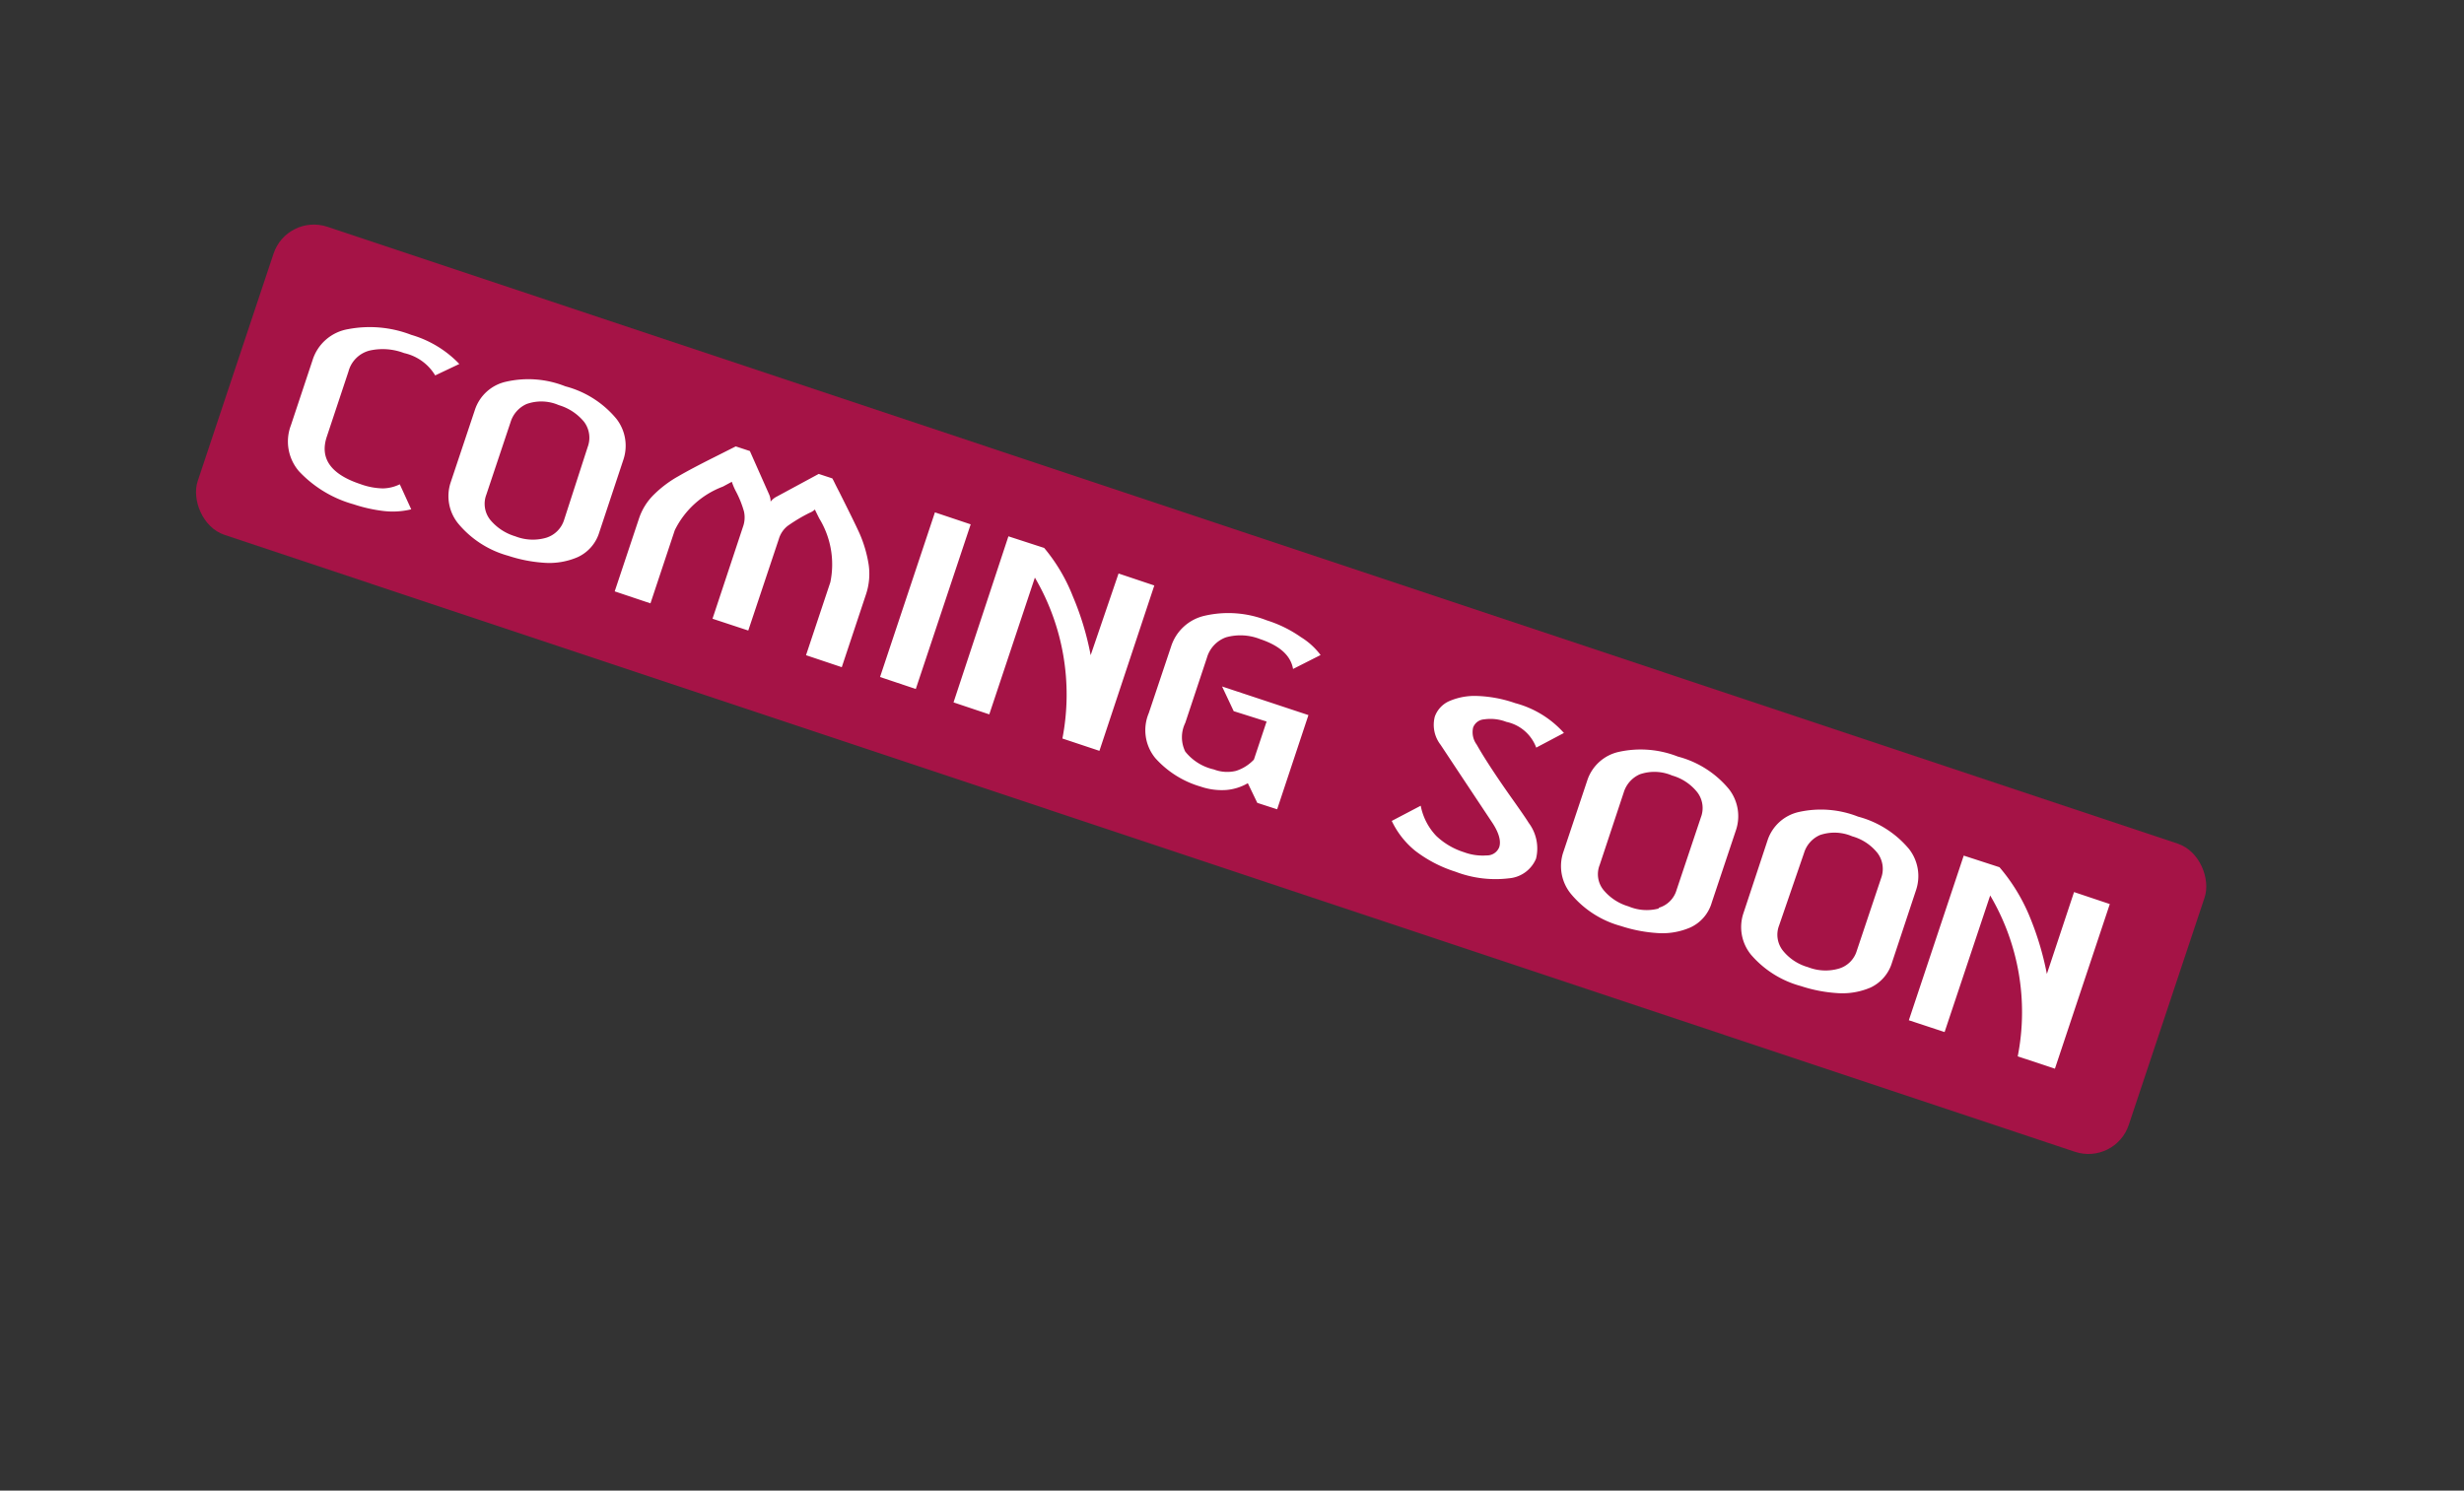 <svg id="prefix__レイヤー_1" data-name="レイヤー 1" xmlns="http://www.w3.org/2000/svg" viewBox="0 0 137.81 83.38"><rect x="0" y="0" width="137.81" height="83.38" fill="#333333" stroke="none"/><defs><style>.prefix__cls-2{fill:#fff}</style></defs><rect x="10.26" y="29.47" width="113.85" height="18.17" rx="2.38" transform="rotate(18.44 67.177 38.54)" fill="#cf084d" opacity=".73"/><path class="prefix__cls-2" d="M16.72 26.36a2.55 2.55 0 01-.45-2.57l1.21-3.64a2.52 2.52 0 012-1.74 6.44 6.44 0 013.52.32 6.07 6.07 0 012.69 1.63l-1.35.64a2.71 2.71 0 00-1.74-1.25 3.35 3.35 0 00-1.93-.14 1.64 1.64 0 00-1.18 1.17l-1.21 3.64c-.41 1.22.22 2.11 1.88 2.66a3.88 3.88 0 001.25.24 2.25 2.25 0 00.95-.23l.64 1.4a4.36 4.36 0 01-1.58.09 8.46 8.46 0 01-1.64-.37 6.62 6.62 0 01-3.06-1.85zM25.63 29.29A2.43 2.43 0 0125.2 27l1.36-4.07a2.37 2.37 0 011.75-1.58 5.59 5.59 0 013.31.26 5.52 5.52 0 012.85 1.81 2.45 2.45 0 01.4 2.28l-1.35 4.07a2.24 2.24 0 01-1.2 1.39 4 4 0 01-1.89.32 8.1 8.1 0 01-2-.39 5.54 5.54 0 01-2.8-1.8zm4.92.79a1.52 1.52 0 001-1L32.87 25a1.48 1.48 0 00-.2-1.4 2.89 2.89 0 00-1.42-.94 2.45 2.45 0 00-1.8-.06 1.63 1.63 0 00-.89 1l-1.36 4.07a1.44 1.44 0 00.22 1.41 2.89 2.89 0 001.4.92 2.68 2.68 0 001.73.08zM35.74 29a3.35 3.35 0 01.86-1.36 6.33 6.33 0 011.34-1c.5-.29 1.16-.64 2-1.06l1.21-.61.79.26L43 27.62a1 1 0 01.1.44 1 1 0 01.34-.28l2.35-1.27.76.25c.06.1.11.21.17.33s.13.26.21.41c.5 1 .88 1.76 1.14 2.33a7.09 7.09 0 01.51 1.73 3.6 3.6 0 01-.14 1.67l-1.36 4.09-2-.67 1.36-4.08a4.92 4.92 0 00-.62-3.57c-.14-.28-.22-.44-.24-.5a1 1 0 01-.31.19 9.25 9.25 0 00-1.22.73 1.46 1.46 0 00-.49.73l-1.71 5.12-2-.66 1.7-5.13a1.54 1.54 0 00.06-.87 5.67 5.67 0 00-.47-1.16 3.72 3.72 0 01-.21-.5l-.5.27a4.92 4.92 0 00-2.69 2.44l-1.36 4.09-2-.67zM51.22 38.54l-2-.67 3.07-9.21 2 .67zM62.56 32.08l2 .67L61.49 42l-2.07-.69a12.93 12.93 0 00-1.54-9l-2.55 7.65-2-.67L56.4 30l2 .65a9.75 9.75 0 011.6 2.7 16 16 0 011 3.3zM71.43 45.27l-1.11-.36-.53-1.1a2.87 2.87 0 01-1.21.38 3.67 3.67 0 01-1.43-.19 5.43 5.43 0 01-2.54-1.6 2.46 2.46 0 01-.36-2.51l1.25-3.73a2.56 2.56 0 011.89-1.72 5.9 5.9 0 013.46.26 6.94 6.94 0 011.91.94 4 4 0 011.1 1l-1.54.78c-.13-.75-.74-1.3-1.84-1.67a3 3 0 00-1.91-.1 1.72 1.72 0 00-1.07 1.15l-1.21 3.64a1.82 1.82 0 000 1.6 2.84 2.84 0 001.6 1 2.08 2.08 0 001.24.08 2.35 2.35 0 001-.63l.71-2.13-1.84-.58-.65-1.38 4.83 1.6zM79.15 47.59a4.8 4.8 0 01-1.31-1.67l1.62-.85a3.36 3.36 0 00.87 1.69 4 4 0 001.55.91 3 3 0 001.27.18.73.73 0 00.7-.46c.11-.33 0-.81-.44-1.45l-1.78-2.68-1.06-1.6a1.82 1.82 0 01-.32-1.58 1.5 1.5 0 01.78-.85 3.57 3.57 0 011.57-.3 7.19 7.19 0 012.14.4A5.57 5.57 0 0187.47 41l-1.55.82a2.28 2.28 0 00-1.67-1.44 2.46 2.46 0 00-1.25-.14.7.7 0 00-.61.46 1.17 1.17 0 00.2.95c.33.59 1 1.65 2.09 3.18.38.54.66.94.82 1.2a2.38 2.38 0 01.41 2 1.8 1.8 0 01-1.51 1.1 6.26 6.26 0 01-3-.37 7.3 7.3 0 01-2.25-1.17zM87.86 50a2.45 2.45 0 01-.44-2.29l1.36-4.07a2.4 2.4 0 011.75-1.58 5.67 5.67 0 013.31.26 5.52 5.52 0 012.85 1.81 2.46 2.46 0 01.41 2.28l-1.36 4.07a2.2 2.2 0 01-1.2 1.4 3.93 3.93 0 01-1.88.31 8.18 8.18 0 01-2-.39 5.52 5.52 0 01-2.8-1.8zm4.91.78a1.46 1.46 0 001-1l1.36-4.06a1.45 1.45 0 00-.2-1.4 2.77 2.77 0 00-1.41-.94 2.51 2.51 0 00-1.8-.07 1.62 1.62 0 00-.9 1l-1.35 4.07a1.4 1.4 0 00.21 1.4 2.85 2.85 0 001.4.92 2.61 2.61 0 001.69.12zM97.93 53.4a2.44 2.44 0 01-.43-2.29L98.86 47a2.39 2.39 0 011.75-1.58 5.67 5.67 0 013.31.26 5.56 5.56 0 012.85 1.81 2.46 2.46 0 01.4 2.28l-1.35 4.07a2.25 2.25 0 01-1.2 1.4 4 4 0 01-1.89.31 8.1 8.1 0 01-2-.39 5.6 5.6 0 01-2.8-1.76zm4.92.78a1.48 1.48 0 001-1l1.36-4.06a1.48 1.48 0 00-.2-1.4 2.76 2.76 0 00-1.42-.94 2.51 2.51 0 00-1.8-.07 1.6 1.6 0 00-.89 1l-1.4 4.07a1.43 1.43 0 00.22 1.4 2.76 2.76 0 001.4.92 2.68 2.68 0 001.73.08zM116 49.9l2 .67-3.07 9.21-2.08-.69a12.83 12.83 0 00-1.54-9l-2.55 7.64-2-.66 3.07-9.21 2 .65a10.26 10.26 0 011.65 2.67 16.66 16.66 0 011 3.3z"/></svg>